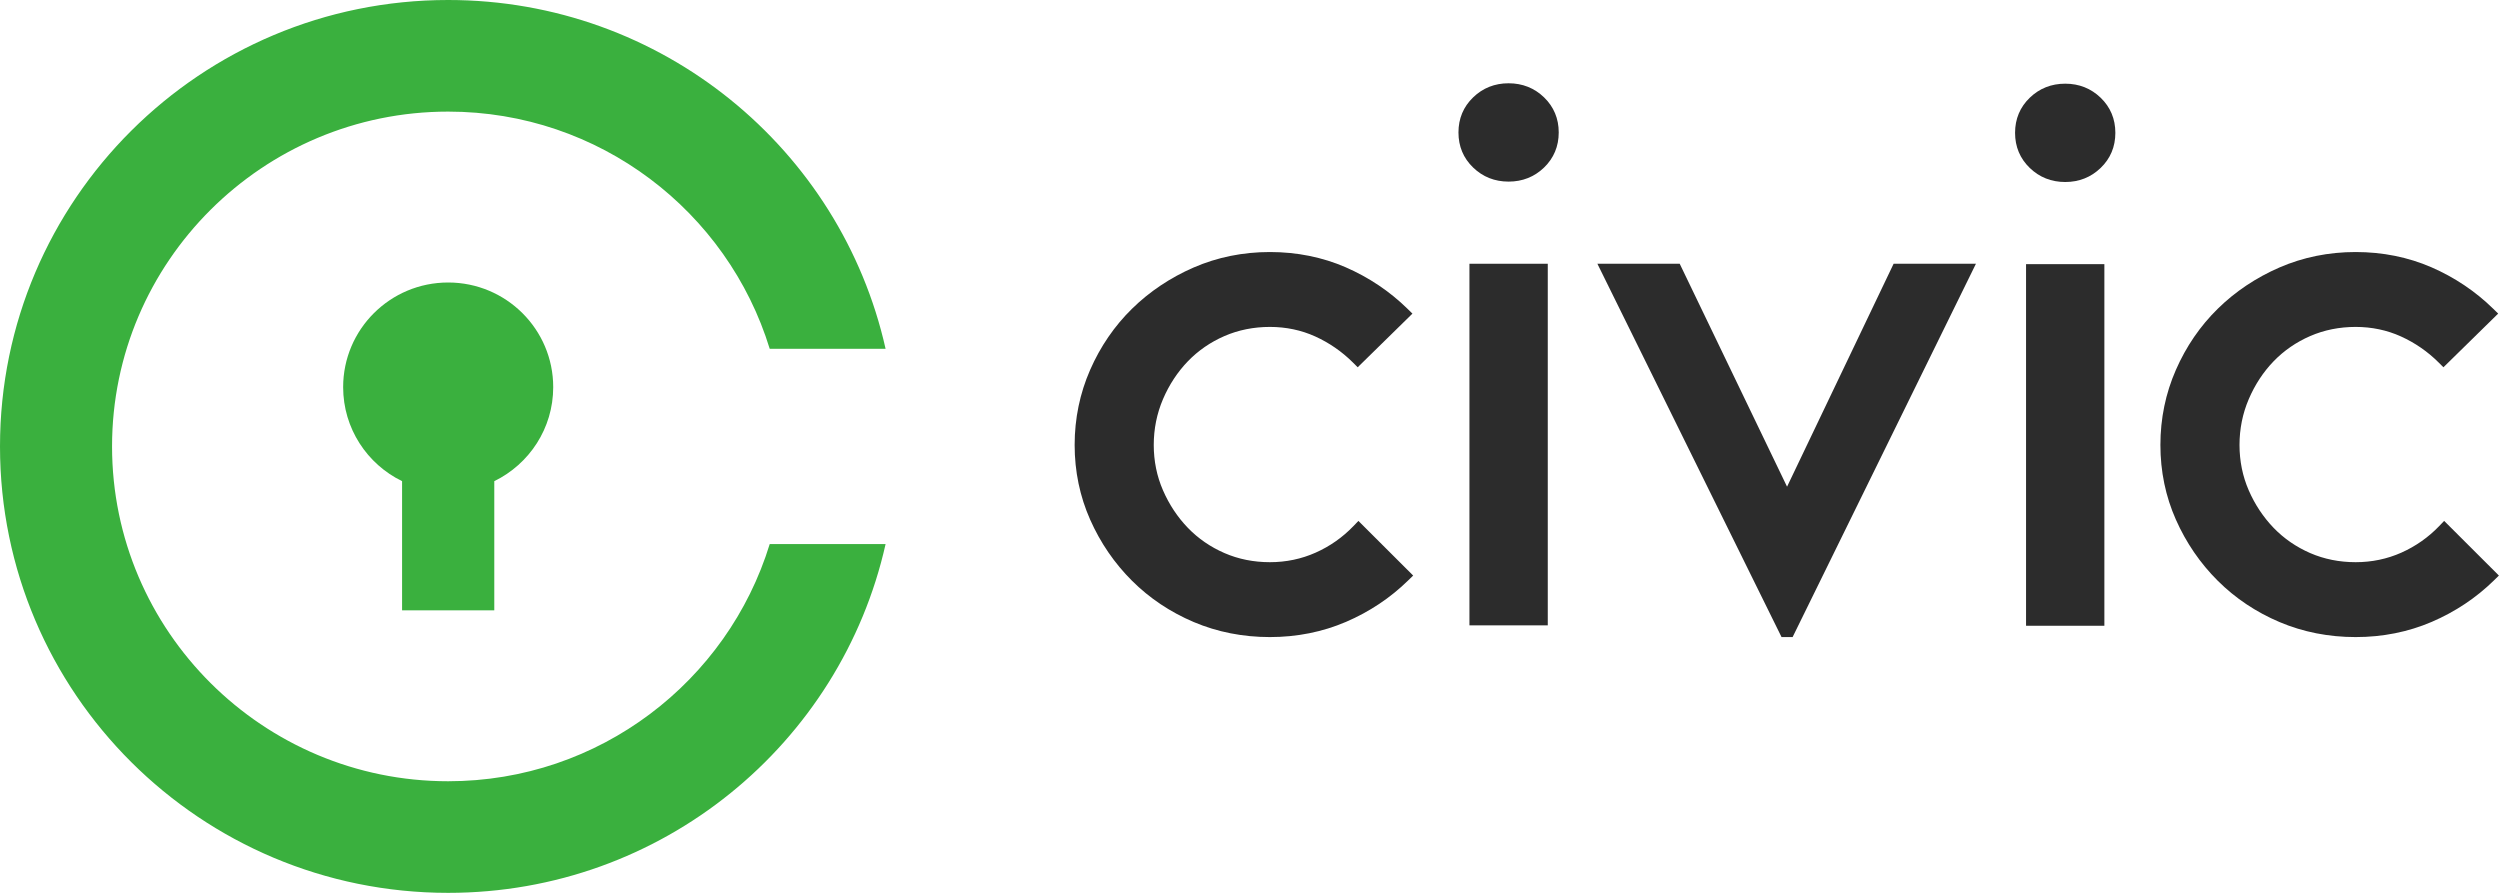 <?xml version="1.0" encoding="UTF-8" standalone="no"?>
<svg width="112px" height="40px" viewBox="0 0 112 40" version="1.1" xmlns="http://www.w3.org/2000/svg" xmlns:xlink="http://www.w3.org/1999/xlink" xmlns:sketch="http://www.bohemiancoding.com/sketch/ns">
    <!-- Generator: Sketch 3.5.2 (25235) - http://www.bohemiancoding.com/sketch -->
    <title>Logo</title>
    <desc>Created with Sketch.</desc>
    <defs></defs>
    <g id="Desktop-Interior-Product-Views" stroke="none" stroke-width="1" fill="none" fill-rule="evenodd" sketch:type="MSPage">
        <g id="ID-Protection---History" sketch:type="MSArtboardGroup" transform="translate(-32, -16)">
            <g id="Header" sketch:type="MSLayerGroup" transform="translate(32, -6)">
                <g id="Logo" transform="translate(0, 22)" sketch:type="MSShapeGroup">
                    <path d="M20.078,35 C11.775,35 5.02,28.271 5.02,20 C5.02,11.729 11.775,5 20.078,5 C26.855,5 32.599,9.482 34.483,15.625 L39.674,15.625 C37.67,6.684 29.659,0 20.078,0 C8.989,0 0,8.954 0,20 C0,31.046 8.989,40 20.078,40 C29.659,40 37.67,33.316 39.674,24.375 L34.483,24.375 C32.599,30.518 26.855,35 20.078,35" id="Fill-1" fill="#3AB03E"></path>
                    <path d="M24.784,17.344 C24.784,14.755 22.677,12.656 20.078,12.656 C17.479,12.656 15.373,14.755 15.373,17.344 C15.373,19.194 16.45,20.794 18.013,21.556 L18.013,27.344 L22.144,27.344 L22.144,21.556 C23.707,20.794 24.784,19.194 24.784,17.344" id="Fill-3" fill="#3AB03E"></path>
                    <path d="M60.635,23.568 C60.15,24.073 59.58,24.474 58.941,24.758 C58.306,25.042 57.616,25.186 56.891,25.186 C56.165,25.186 55.48,25.049 54.855,24.777 C54.229,24.505 53.677,24.125 53.217,23.648 C52.753,23.167 52.378,22.601 52.102,21.966 C51.827,21.337 51.688,20.653 51.688,19.934 C51.688,19.214 51.828,18.524 52.102,17.882 C52.378,17.237 52.754,16.665 53.217,16.185 C53.678,15.707 54.23,15.327 54.855,15.055 C55.48,14.784 56.165,14.646 56.891,14.646 C57.614,14.646 58.298,14.79 58.922,15.073 C59.551,15.359 60.117,15.75 60.605,16.235 L60.825,16.454 L63.277,14.05 L63.049,13.827 C62.253,13.048 61.322,12.425 60.284,11.973 C59.242,11.521 58.1,11.291 56.891,11.291 C55.683,11.291 54.535,11.524 53.48,11.982 C52.43,12.439 51.5,13.061 50.715,13.831 C49.928,14.603 49.296,15.525 48.838,16.571 C48.378,17.621 48.144,18.752 48.144,19.934 C48.144,21.116 48.378,22.242 48.839,23.28 C49.297,24.314 49.928,25.235 50.713,26.017 C51.499,26.8 52.431,27.423 53.483,27.869 C54.537,28.315 55.683,28.541 56.891,28.541 C58.099,28.541 59.246,28.312 60.301,27.86 C61.351,27.409 62.287,26.785 63.084,26.005 L63.31,25.785 L60.857,23.337 L60.635,23.568 Z" id="Fill-5" fill="#2C2C2C"></path>
                    <path d="M67.585,3.731 C66.964,3.731 66.43,3.943 65.997,4.362 C65.56,4.783 65.339,5.312 65.339,5.934 C65.339,6.556 65.56,7.085 65.996,7.505 C66.429,7.924 66.964,8.136 67.585,8.136 C68.206,8.136 68.74,7.924 69.174,7.506 C69.61,7.084 69.831,6.555 69.831,5.934 C69.831,5.313 69.61,4.784 69.174,4.362 C68.74,3.943 68.205,3.731 67.585,3.731" id="Fill-7" fill="#2C2C2C"></path>
                    <path d="M65.831,28.016 L69.34,28.016 L69.34,11.816 L65.831,11.816 L65.831,28.016 Z" id="Fill-9" fill="#2C2C2C"></path>
                    <path d="M80.06,21.804 L75.251,11.816 L71.563,11.816 L79.813,28.541 L80.309,28.541 L88.522,11.816 L84.834,11.816 L80.06,21.804 Z" id="Fill-11" fill="#2C2C2C"></path>
                    <path d="M92.522,3.749 C91.901,3.749 91.366,3.961 90.933,4.379 C90.497,4.8 90.275,5.329 90.275,5.951 C90.275,6.573 90.497,7.102 90.933,7.523 C91.366,7.941 91.9,8.154 92.522,8.154 C93.142,8.154 93.677,7.941 94.11,7.523 C94.547,7.102 94.768,6.573 94.768,5.951 C94.768,5.33 94.547,4.801 94.11,4.379 C93.676,3.961 93.142,3.749 92.522,3.749" id="Fill-12" fill="#2C2C2C"></path>
                    <path d="M90.767,28.034 L94.276,28.034 L94.276,11.834 L90.767,11.834 L90.767,28.034 Z" id="Fill-13" fill="#2C2C2C"></path>
                    <path d="M109.498,23.336 L109.276,23.568 C108.791,24.073 108.221,24.473 107.583,24.758 C106.947,25.042 106.258,25.186 105.533,25.186 C104.806,25.186 104.122,25.049 103.497,24.778 C102.87,24.505 102.319,24.125 101.858,23.648 C101.395,23.167 101.019,22.601 100.743,21.966 C100.469,21.337 100.33,20.653 100.33,19.934 C100.33,19.214 100.469,18.524 100.744,17.882 C101.02,17.236 101.395,16.665 101.858,16.185 C102.32,15.707 102.871,15.327 103.497,15.055 C104.122,14.784 104.807,14.646 105.533,14.646 C106.256,14.646 106.939,14.79 107.563,15.073 C108.193,15.359 108.759,15.75 109.246,16.235 L109.466,16.454 L111.918,14.049 L111.691,13.827 C110.894,13.048 109.964,12.425 108.926,11.973 C107.883,11.521 106.741,11.291 105.533,11.291 C104.324,11.291 103.177,11.524 102.122,11.982 C101.071,12.439 100.141,13.061 99.357,13.831 C98.569,14.603 97.938,15.525 97.48,16.571 C97.019,17.621 96.786,18.752 96.786,19.934 C96.786,21.116 97.019,22.242 97.48,23.28 C97.939,24.314 98.569,25.235 99.355,26.017 C100.141,26.8 101.072,27.423 102.125,27.869 C103.178,28.315 104.325,28.541 105.533,28.541 C106.741,28.541 107.888,28.312 108.942,27.86 C109.992,27.409 110.929,26.785 111.726,26.005 L111.951,25.785 L109.498,23.336 Z" id="Fill-14" fill="#2C2C2C"></path>
                </g>
            </g>
        </g>
    </g>
</svg>